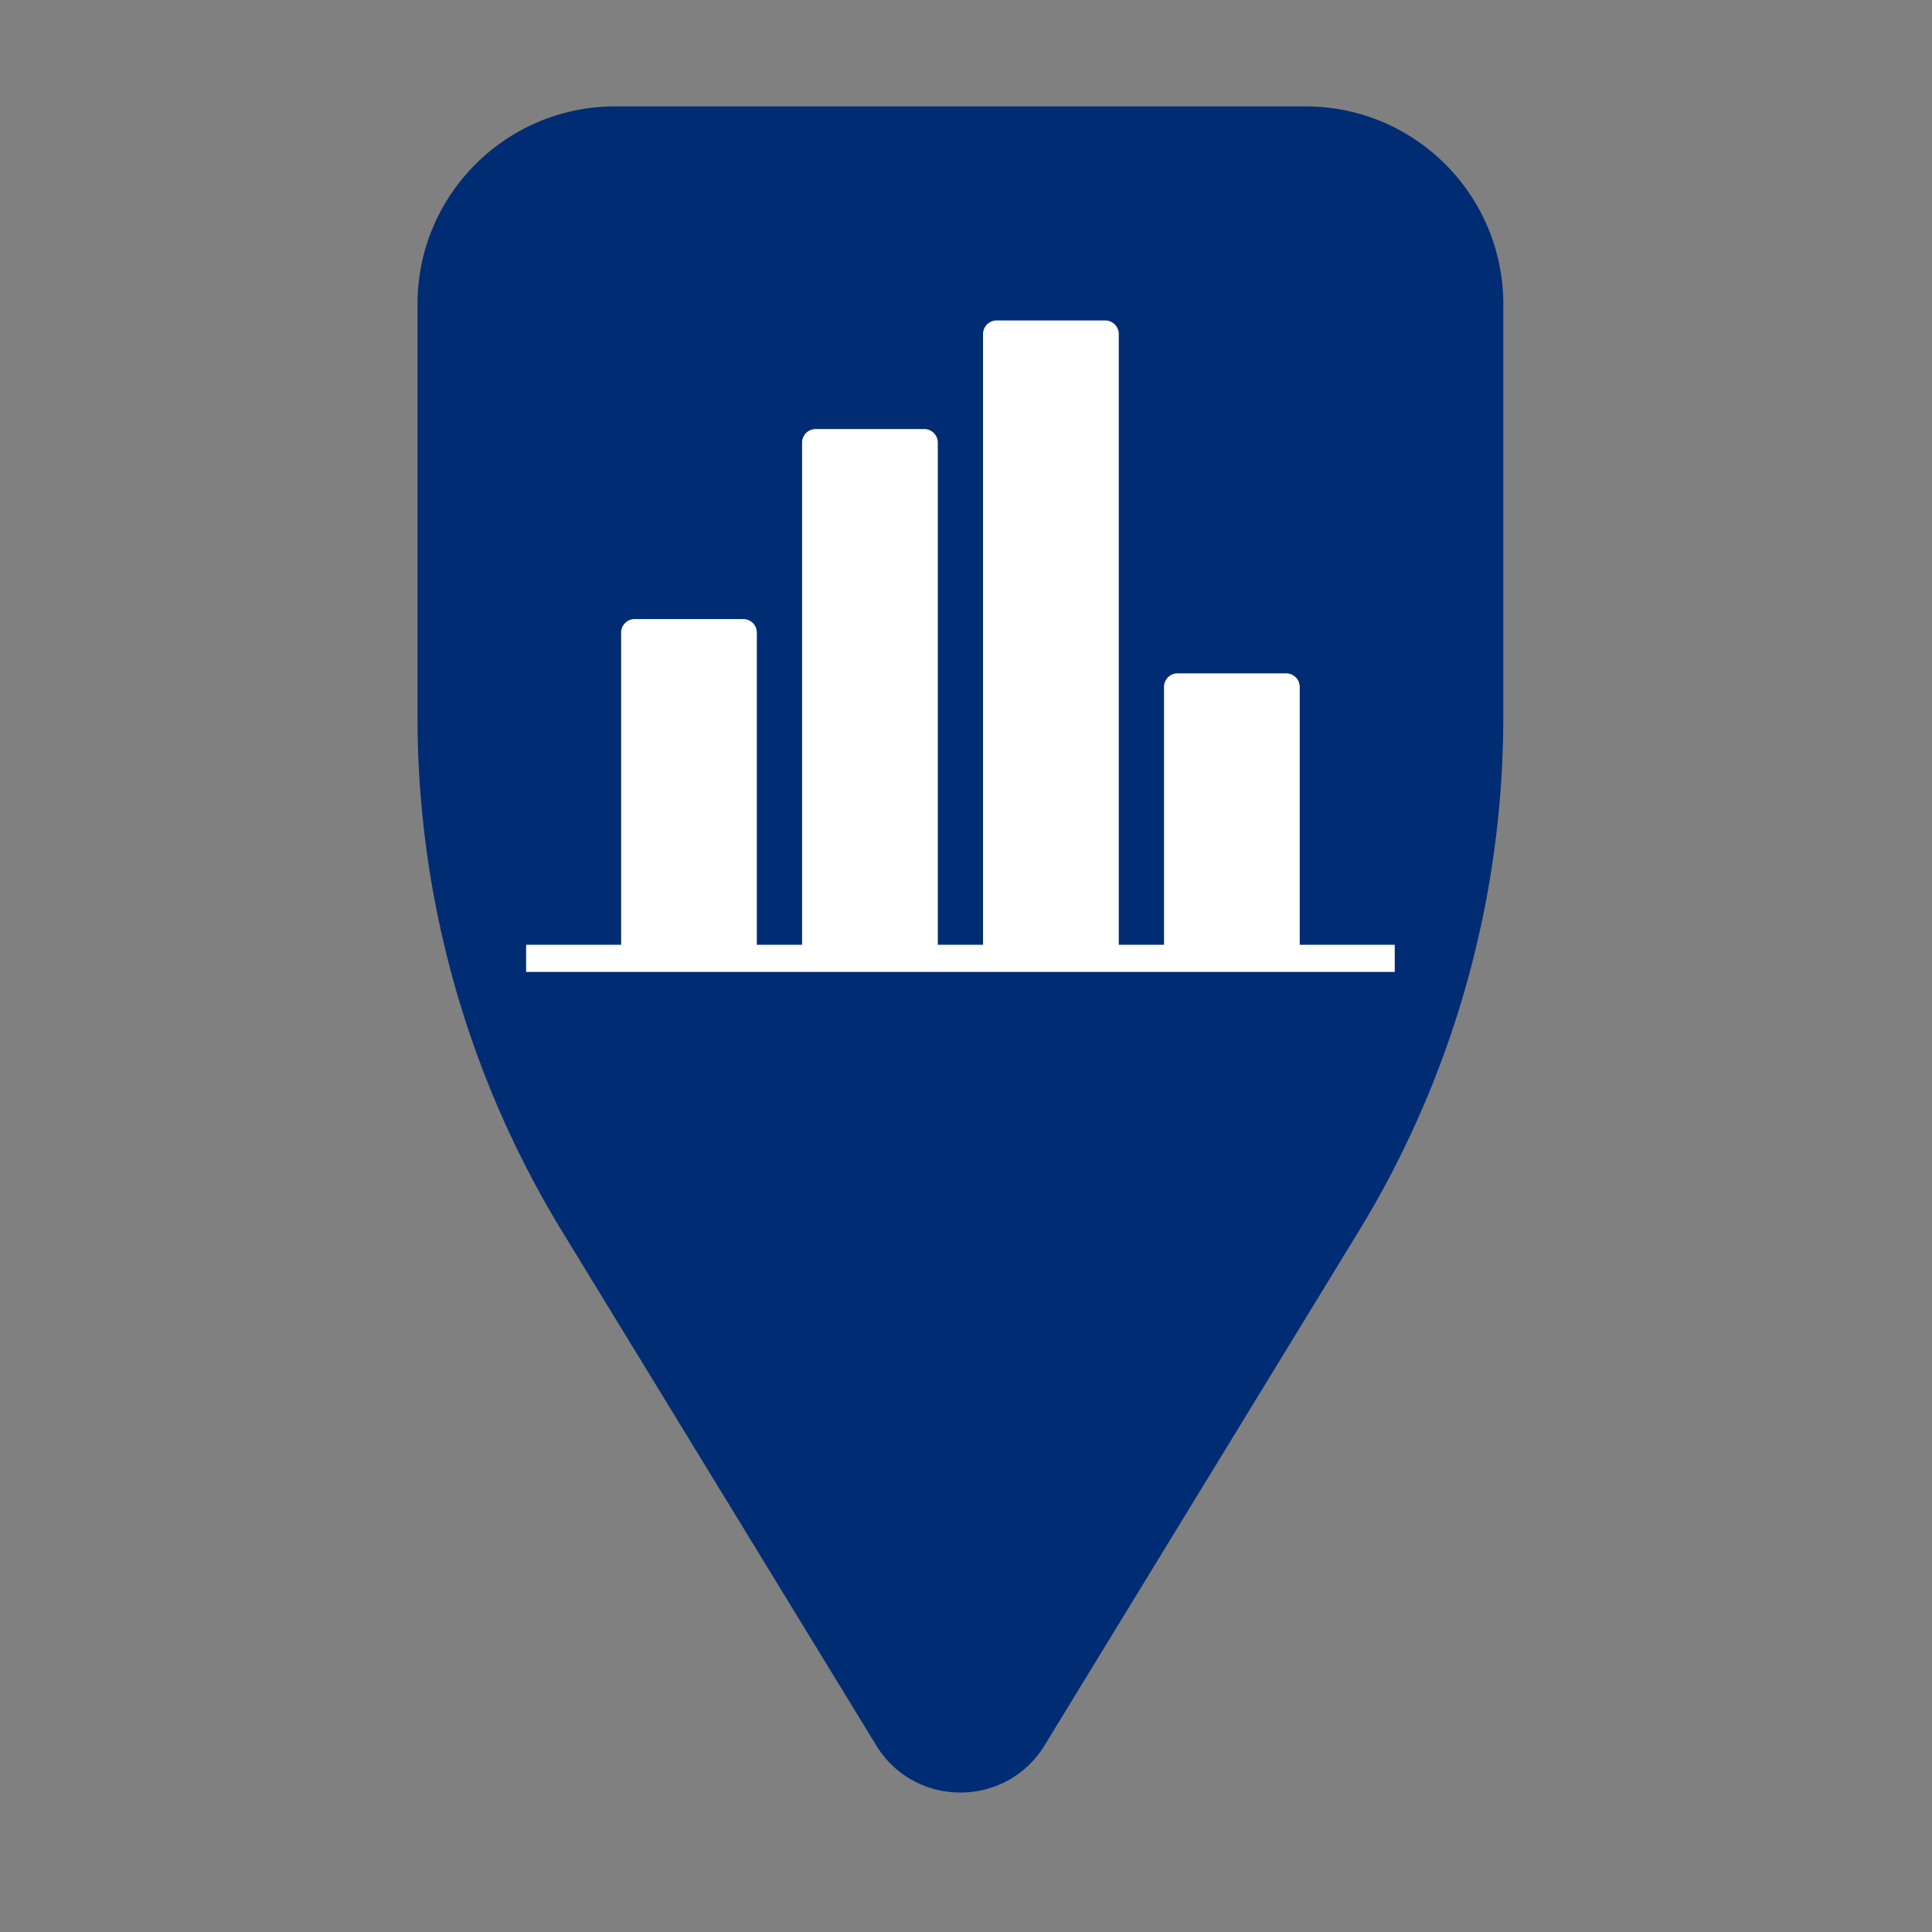 <svg width="46" height="46" xmlns="http://www.w3.org/2000/svg"><rect width="100%" height="100%" fill="#808080" stroke="none"/><path d="M0 0h-144.165c-22.811 0-41.303-18.492-41.303-41.303v-86.234a206.15 206.15 0 0 1 30.246-107.497l65.549-107.262c8.038-13.154 27.143-13.154 35.181 0l65.549 107.262a206.15 206.15 0 0 1 30.246 107.497v86.234C41.303-18.492 22.811 0 0 0" style="fill:#002c73;fill-opacity:1;fill-rule:nonzero;stroke:none" transform="matrix(.114 0 0 -.114 31.084 2.533)"/><path d="M0 0v53.858a2.835 2.835 0 0 1-2.835 2.835h-22.677a2.834 2.834 0 0 1-2.834-2.835V0h-9.449v127.559a2.834 2.834 0 0 1-2.835 2.834h-22.677a2.834 2.834 0 0 1-2.835-2.834V0h-9.448v104.882a2.834 2.834 0 0 1-2.835 2.834h-22.677a2.835 2.835 0 0 1-2.835-2.834V0h-9.448v65.197a2.835 2.835 0 0 1-2.835 2.835h-22.677a2.835 2.835 0 0 1-2.835-2.835V0h-19.843v-5.669H19.842V0Z" style="fill:#fff;fill-opacity:1;fill-rule:nonzero;stroke:none" transform="matrix(.114 0 0 -.114 30.946 22.495)"/></svg>